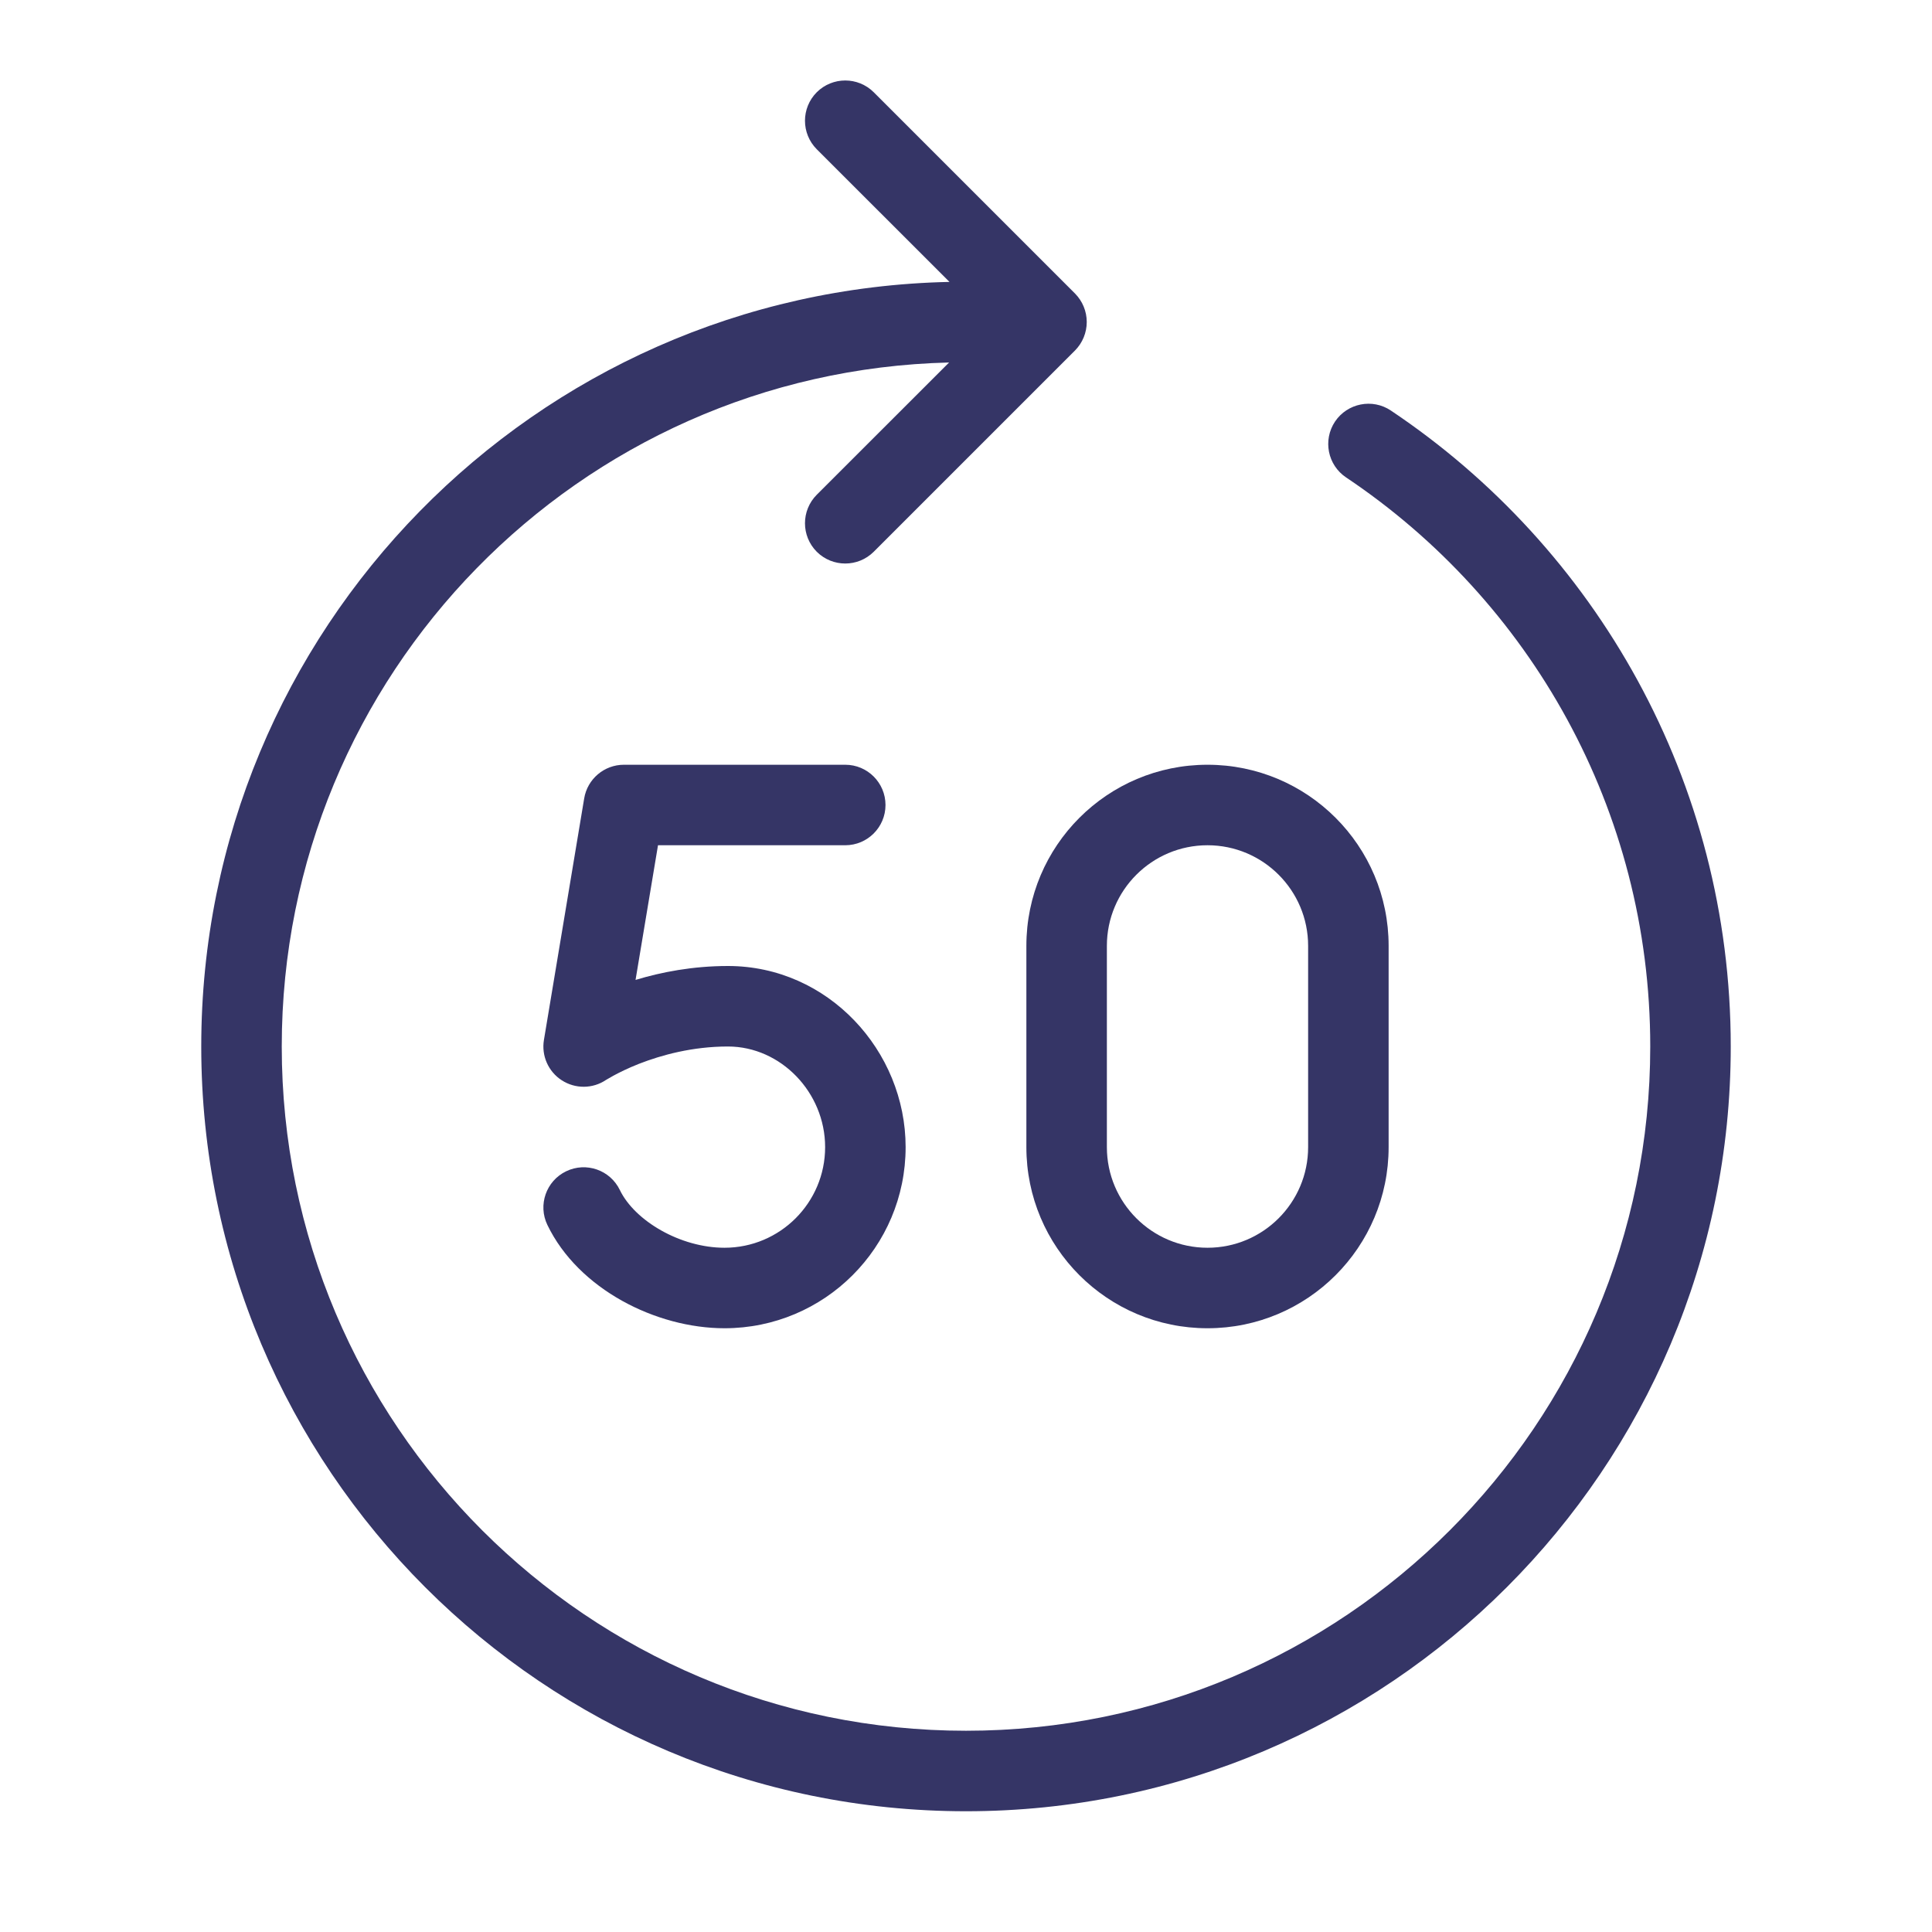 <svg width="24" height="24" viewBox="0 0 24 24" fill="none" xmlns="http://www.w3.org/2000/svg">
<path d="M10.146 1.854C9.951 1.658 9.951 1.342 10.146 1.146C10.342 0.951 10.658 0.951 10.854 1.146L13.354 3.646C13.447 3.74 13.5 3.867 13.5 4C13.5 4.133 13.447 4.26 13.354 4.354L10.854 6.854C10.658 7.049 10.342 7.049 10.146 6.854C9.951 6.658 9.951 6.342 10.146 6.146L11.79 4.503C7.193 4.614 3.5 8.376 3.5 13C3.5 17.694 7.306 21.5 12 21.5C16.694 21.5 20.5 17.694 20.5 13C20.5 10.053 19.001 7.457 16.722 5.931C16.492 5.777 16.431 5.467 16.584 5.237C16.738 5.008 17.049 4.946 17.278 5.1C19.823 6.803 21.5 9.706 21.5 13C21.5 18.247 17.247 22.5 12 22.5C6.753 22.5 2.5 18.247 2.5 13C2.5 7.822 6.643 3.611 11.795 3.502L10.146 1.854Z" fill="#353566"/>
<path fill-rule="evenodd" clip-rule="evenodd" d="M12.75 11.75C12.75 10.507 13.757 9.5 15 9.5C16.243 9.5 17.25 10.507 17.25 11.75V14.25C17.25 15.493 16.243 16.5 15 16.5C13.757 16.5 12.75 15.493 12.75 14.25V11.75ZM15 10.5C14.31 10.5 13.75 11.06 13.75 11.75V14.25C13.75 14.94 14.31 15.5 15 15.5C15.69 15.5 16.25 14.94 16.25 14.25V11.75C16.25 11.06 15.69 10.5 15 10.5Z" fill="#353566"/>
<path fill-rule="evenodd" clip-rule="evenodd" d="M7.75 9.5C7.506 9.5 7.297 9.677 7.257 9.918L6.757 12.918C6.724 13.114 6.811 13.312 6.979 13.42C7.146 13.528 7.362 13.527 7.527 13.416L7.544 13.406C7.56 13.396 7.586 13.381 7.621 13.362C7.693 13.323 7.801 13.269 7.938 13.215C8.215 13.107 8.6 13 9.043 13C9.699 13 10.25 13.57 10.25 14.25C10.25 14.94 9.69 15.5 9 15.5C8.453 15.5 7.886 15.167 7.7 14.783C7.58 14.534 7.281 14.43 7.033 14.55C6.784 14.67 6.68 14.969 6.8 15.217C7.185 16.015 8.151 16.5 9 16.5C10.243 16.5 11.25 15.493 11.25 14.25C11.25 13.054 10.287 12 9.043 12C8.605 12 8.214 12.076 7.895 12.173L8.174 10.5H10.5C10.776 10.5 11 10.276 11 10C11 9.724 10.776 9.5 10.5 9.5H7.75ZM7.527 13.416L7.526 13.417L7.525 13.417L7.527 13.416Z" fill="#353566"/>
</svg>
